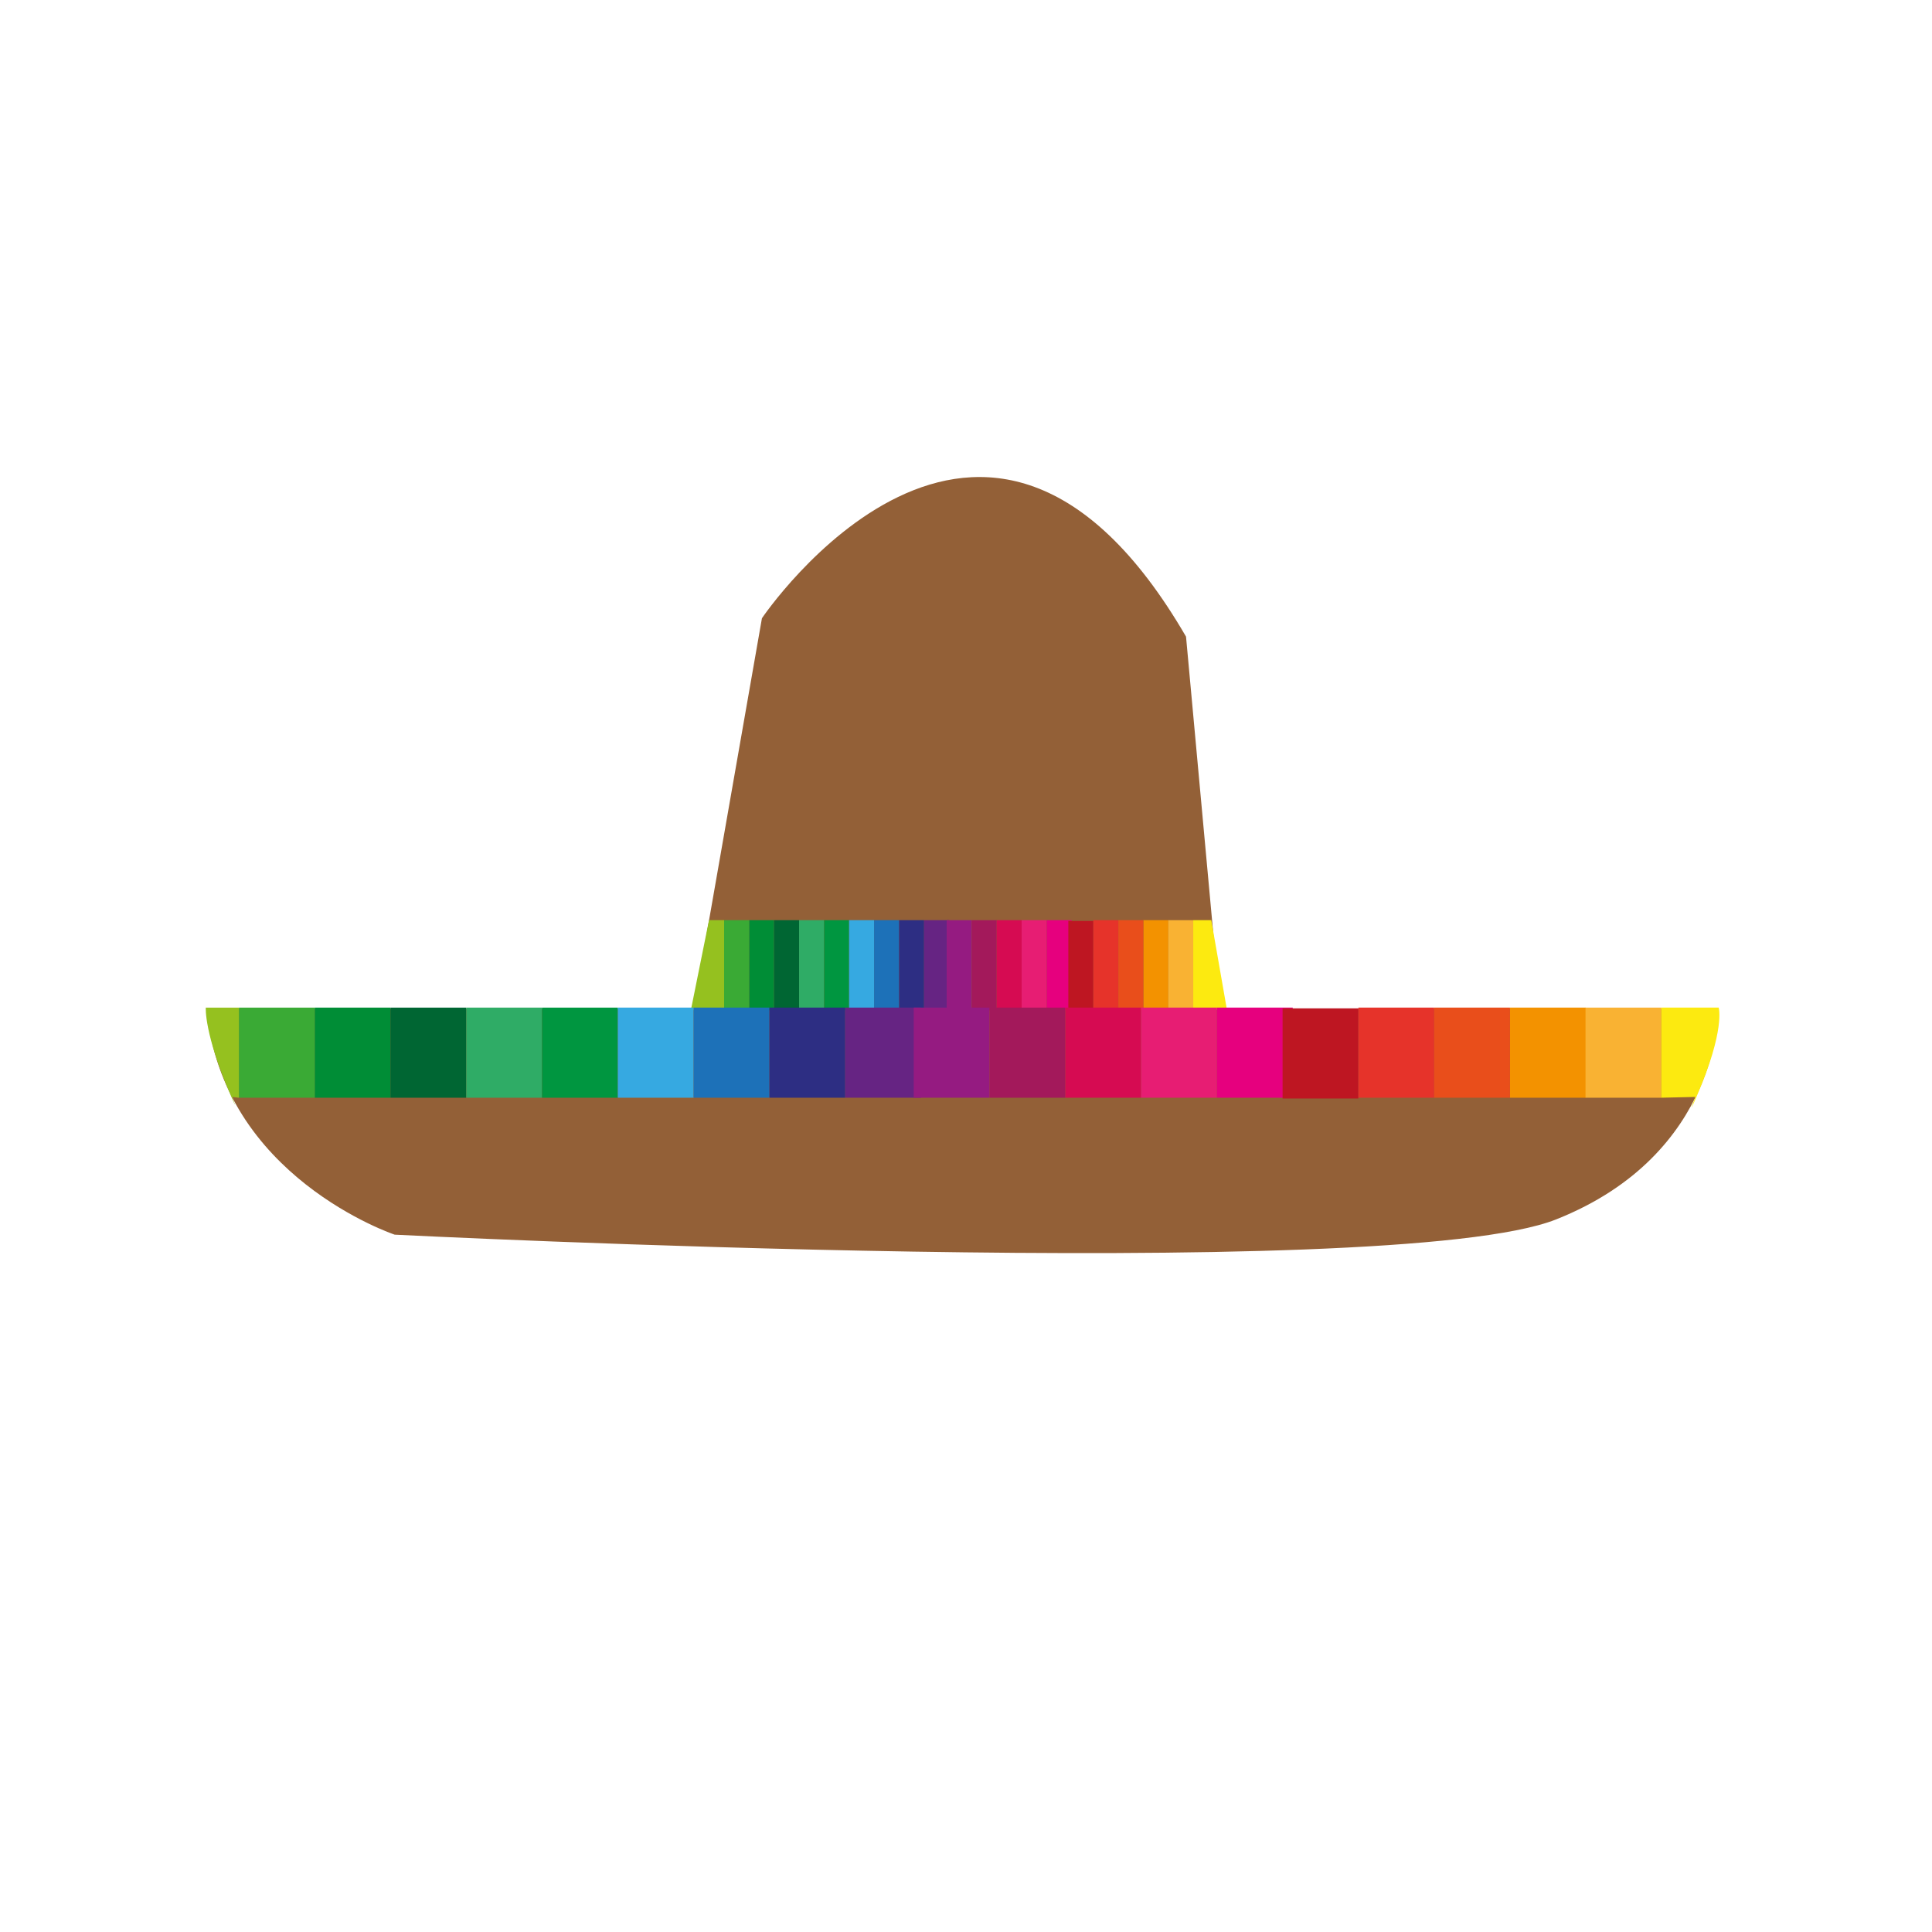 <?xml version="1.0" encoding="utf-8"?>
<!-- Generator: Adobe Illustrator 16.0.0, SVG Export Plug-In . SVG Version: 6.00 Build 0)  -->
<!DOCTYPE svg PUBLIC "-//W3C//DTD SVG 1.1//EN" "http://www.w3.org/Graphics/SVG/1.1/DTD/svg11.dtd">
<svg version="1.1" id="Calque_1" xmlns="http://www.w3.org/2000/svg" xmlns:xlink="http://www.w3.org/1999/xlink" x="0px" y="0px"
	 width="141.73px" height="141.73px" viewBox="0 0 141.73 141.73" enable-background="new 0 0 141.73 141.73" xml:space="preserve">
<path fill="#936037" d="M89.512,73.988h36.547c0,0,0.21,10.658-11.903,15.467c-12.114,4.81-85.202,1.119-85.202,1.119
	S16.217,86.32,15.171,73.988H50.88l5.015-28.634c0,0,16.286-24.185,31.111,1.35L89.512,73.988z"/>
<polygon fill="#95C11F" points="53.121,74.114 50.679,74.114 52.012,67.503 53.121,67.503 "/>
<rect x="54.955" y="67.503" fill="#008D36" width="1.833" height="6.611"/>
<rect x="56.788" y="67.503" fill="#006633" width="1.833" height="6.612"/>
<rect x="58.622" y="67.503" fill="#2FAC66" width="1.833" height="6.612"/>
<rect x="60.455" y="67.503" fill="#009640" width="1.833" height="6.612"/>
<rect x="53.121" y="67.503" fill="#3AAA35" width="1.833" height="6.611"/>
<rect x="62.289" y="67.502" fill="#36A9E1" width="1.834" height="6.612"/>
<rect x="83.874" y="67.502" fill="#F39200" width="1.834" height="6.612"/>
<rect x="64.123" y="67.502" fill="#1D71B8" width="1.834" height="6.612"/>
<rect x="65.957" y="67.502" fill="#2D2E83" width="1.834" height="6.612"/>
<rect x="67.791" y="67.502" fill="#662483" width="1.834" height="6.612"/>
<rect x="69.448" y="67.502" fill="#951B81" width="1.834" height="6.612"/>
<rect x="71.282" y="67.503" fill="#A3195B" width="1.834" height="6.612"/>
<rect x="73.116" y="67.502" fill="#D60B52" width="1.834" height="6.612"/>
<rect x="74.95" y="67.502" fill="#E71D73" width="1.834" height="6.612"/>
<rect x="76.784" y="67.502" fill="#E6007E" width="1.834" height="6.612"/>
<rect x="78.372" y="67.559" fill="#BE1622" width="1.834" height="6.613"/>
<rect x="80.206" y="67.502" fill="#E6332A" width="1.834" height="6.612"/>
<rect x="82.04" y="67.502" fill="#E94E1B" width="1.834" height="6.612"/>
<rect x="85.702" y="67.503" fill="#F9B233" width="1.834" height="6.612"/>
<polygon fill="#FCEA10" points="90.004,74.057 87.534,74.114 87.534,67.502 88.858,67.502 "/>
<rect x="23.086" y="73.917" fill="#008D36" width="5.561" height="6.611"/>
<rect x="28.646" y="73.918" fill="#006633" width="5.559" height="6.611"/>
<rect x="34.205" y="73.917" fill="#2FAC66" width="5.558" height="6.612"/>
<rect x="39.762" y="73.918" fill="#009640" width="5.561" height="6.611"/>
<rect x="17.527" y="73.918" fill="#3AAA35" width="5.559" height="6.61"/>
<rect x="45.323" y="73.916" fill="#36A9E1" width="5.561" height="6.612"/>
<rect x="110.77" y="73.916" fill="#F39200" width="5.562" height="6.612"/>
<rect x="50.884" y="73.916" fill="#1D71B8" width="5.561" height="6.612"/>
<rect x="56.445" y="73.916" fill="#2D2E83" width="5.561" height="6.612"/>
<rect x="62.006" y="73.916" fill="#662483" width="5.561" height="6.612"/>
<rect x="67.031" y="73.916" fill="#951B81" width="5.56" height="6.612"/>
<rect x="72.591" y="73.917" fill="#A3195B" width="5.562" height="6.612"/>
<rect x="78.152" y="73.916" fill="#D60B52" width="5.561" height="6.612"/>
<rect x="83.713" y="73.916" fill="#E71D73" width="5.561" height="6.612"/>
<rect x="89.273" y="73.916" fill="#E6007E" width="5.561" height="6.612"/>
<rect x="94.089" y="73.972" fill="#BE1622" width="5.561" height="6.613"/>
<rect x="99.649" y="73.916" fill="#E6332A" width="5.561" height="6.612"/>
<rect x="105.21" y="73.916" fill="#E94E1B" width="5.561" height="6.612"/>
<rect x="116.314" y="73.917" fill="#F9B233" width="5.56" height="6.612"/>
<path fill="#FCEA10" d="M124.092,81.252c0.013-0.024,0.027-0.048,0.04-0.071c0.052-0.105,0.154-0.332,0.339-0.762
	c2.11-4.897,1.611-6.503,1.611-6.503h-4.213v6.612l2.504-0.057C124.373,80.471,124.07,81.249,124.092,81.252z"/>
<path fill="#95C11F" d="M16.953,80.421c-2.004-4.609-1.856-6.503-1.856-6.503h2.43v6.612l-0.494-0.057
	C17.033,80.473,17.527,81.74,16.953,80.421z"/>
</svg>
